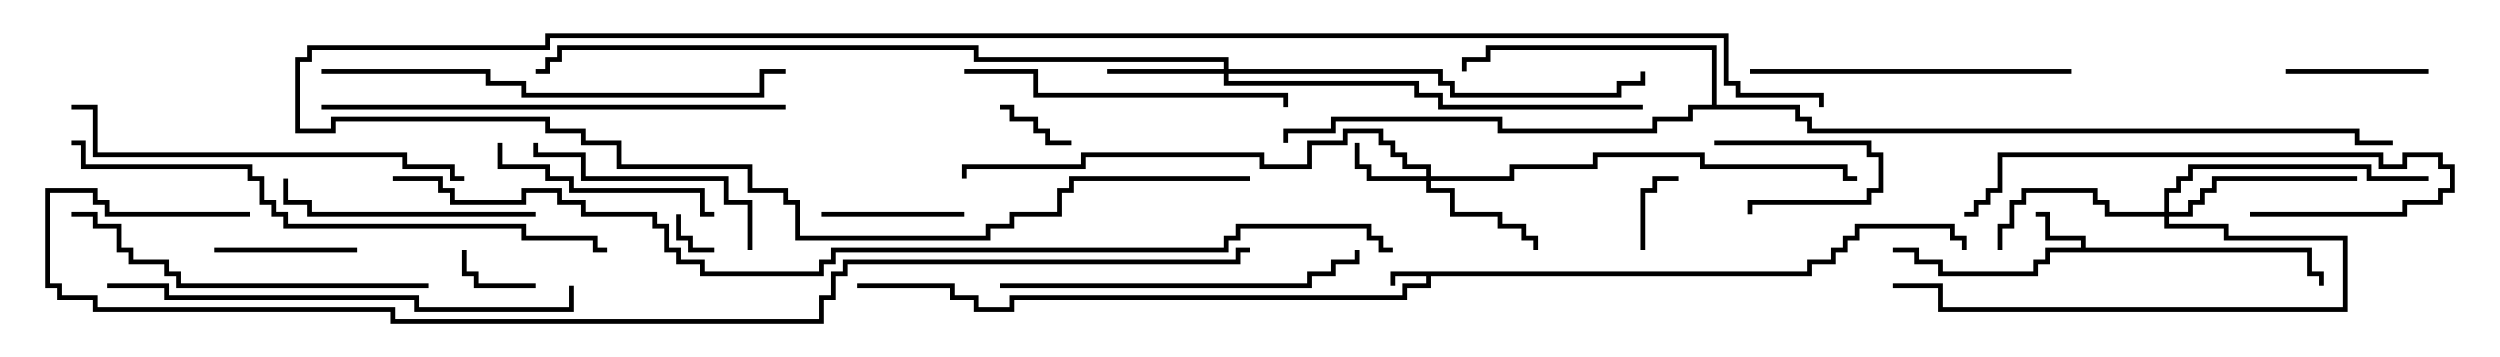 <svg version="1.1" width="105" height="15" xmlns="http://www.w3.org/2000/svg"><path d="M75.9,11.4L75.9,10.9L76.9,10.9L76.9,10.4L77.4,10.4L77.4,9.9L77.9,9.9L77.9,9.4L82.1,9.4L82.1,9.9L82.6,9.9L82.6,10.5L82.4,10.5L82.4,10.1L81.9,10.1L81.9,9.6L78.1,9.6L78.1,10.1L77.6,10.1L77.6,10.6L77.1,10.6L77.1,11.1L76.1,11.1L76.1,11.6L60.1,11.6L60.1,12.1L59.1,12.1L59.1,12.6L42.6,12.6L42.6,13.1L40.9,13.1L40.9,12.6L39.9,12.6L39.9,12.1L36,12.1L36,11.9L40.1,11.9L40.1,12.4L41.1,12.4L41.1,12.9L42.4,12.9L42.4,12.4L58.9,12.4L58.9,11.9L59.9,11.9L59.9,11.6L58.6,11.6L58.6,12L58.4,12L58.4,11.4z" stroke="none"/><path d="M87.4,10.4L87.4,10.1L85.9,10.1L85.9,9.1L85.5,9.1L85.5,8.9L86.1,8.9L86.1,9.9L87.6,9.9L87.6,10.4L97.1,10.4L97.1,11.4L97.6,11.4L97.6,12L97.4,12L97.4,11.6L96.9,11.6L96.9,10.6L86.1,10.6L86.1,11.1L85.6,11.1L85.6,11.6L81.4,11.6L81.4,11.1L80.4,11.1L80.4,10.6L79.5,10.6L79.5,10.4L80.6,10.4L80.6,10.9L81.6,10.9L81.6,11.4L85.4,11.4L85.4,10.9L85.9,10.9L85.9,10.4z" stroke="none"/><path d="M71.9,4.4L71.9,2.1L62.6,2.1L62.6,2.6L61.6,2.6L61.6,3L61.4,3L61.4,2.4L62.4,2.4L62.4,1.9L72.1,1.9L72.1,4.4L75.6,4.4L75.6,4.9L76.1,4.9L76.1,5.4L99.1,5.4L99.1,5.9L100.5,5.9L100.5,6.1L98.9,6.1L98.9,5.6L75.9,5.6L75.9,5.1L75.4,5.1L75.4,4.6L71.1,4.6L71.1,5.1L69.6,5.1L69.6,5.6L62.9,5.6L62.9,5.1L56.1,5.1L56.1,5.6L54.1,5.6L54.1,6L53.9,6L53.9,5.4L55.9,5.4L55.9,4.9L63.1,4.9L63.1,5.4L69.4,5.4L69.4,4.9L70.9,4.9L70.9,4.4z" stroke="none"/><path d="M59.9,7.4L59.9,7.1L58.9,7.1L58.9,6.6L58.4,6.6L58.4,6.1L57.9,6.1L57.9,5.6L56.6,5.6L56.6,6.1L55.1,6.1L55.1,7.1L52.9,7.1L52.9,6.6L45.6,6.6L45.6,7.1L40.6,7.1L40.6,7.5L40.4,7.5L40.4,6.9L45.4,6.9L45.4,6.4L53.1,6.4L53.1,6.9L54.9,6.9L54.9,5.9L56.4,5.9L56.4,5.4L58.1,5.4L58.1,5.9L58.6,5.9L58.6,6.4L59.1,6.4L59.1,6.9L60.1,6.9L60.1,7.4L63.4,7.4L63.4,6.9L66.9,6.9L66.9,6.4L71.6,6.4L71.6,6.9L77.6,6.9L77.6,7.4L78,7.4L78,7.6L77.4,7.6L77.4,7.1L71.4,7.1L71.4,6.6L67.1,6.6L67.1,7.1L63.6,7.1L63.6,7.6L60.1,7.6L60.1,7.9L61.1,7.9L61.1,8.9L63.1,8.9L63.1,9.4L64.1,9.4L64.1,9.9L64.6,9.9L64.6,10.5L64.4,10.5L64.4,10.1L63.9,10.1L63.9,9.6L62.9,9.6L62.9,9.1L60.9,9.1L60.9,8.1L59.9,8.1L59.9,7.6L57.4,7.6L57.4,7.1L56.9,7.1L56.9,6L57.1,6L57.1,6.9L57.6,6.9L57.6,7.4z" stroke="none"/><path d="M51.4,2.9L51.4,2.6L40.9,2.6L40.9,2.1L23.6,2.1L23.6,2.6L23.1,2.6L23.1,3.1L22.5,3.1L22.5,2.9L22.9,2.9L22.9,2.4L23.4,2.4L23.4,1.9L41.1,1.9L41.1,2.4L51.6,2.4L51.6,2.9L60.6,2.9L60.6,3.4L61.1,3.4L61.1,3.9L67.9,3.9L67.9,3.4L68.9,3.4L68.9,3L69.1,3L69.1,3.6L68.1,3.6L68.1,4.1L60.9,4.1L60.9,3.6L60.4,3.6L60.4,3.1L51.6,3.1L51.6,3.4L59.6,3.4L59.6,3.9L60.6,3.9L60.6,4.4L69,4.4L69,4.6L60.4,4.6L60.4,4.1L59.4,4.1L59.4,3.6L51.4,3.6L51.4,3.1L46.5,3.1L46.5,2.9z" stroke="none"/><path d="M90.9,8.9L90.9,7.9L91.4,7.9L91.4,7.4L91.9,7.4L91.9,6.9L99.6,6.9L99.6,7.4L102,7.4L102,7.6L99.4,7.6L99.4,7.1L92.1,7.1L92.1,7.6L91.6,7.6L91.6,8.1L91.1,8.1L91.1,8.9L91.9,8.9L91.9,8.4L92.4,8.4L92.4,7.9L92.9,7.9L92.9,7.4L99,7.4L99,7.6L93.1,7.6L93.1,8.1L92.6,8.1L92.6,8.6L92.1,8.6L92.1,9.1L91.1,9.1L91.1,9.4L93.6,9.4L93.6,9.9L98.6,9.9L98.6,13.1L81.4,13.1L81.4,12.1L79.5,12.1L79.5,11.9L81.6,11.9L81.6,12.9L98.4,12.9L98.4,10.1L93.4,10.1L93.4,9.6L90.9,9.6L90.9,9.1L88.4,9.1L88.4,8.6L87.9,8.6L87.9,8.1L85.1,8.1L85.1,8.6L84.6,8.6L84.6,9.6L84.1,9.6L84.1,10.5L83.9,10.5L83.9,9.4L84.4,9.4L84.4,8.4L84.9,8.4L84.9,7.9L88.1,7.9L88.1,8.4L88.6,8.4L88.6,8.9z" stroke="none"/><path d="M28.4,9L28.6,9L28.6,9.9L29.1,9.9L29.1,10.4L30,10.4L30,10.6L28.9,10.6L28.9,10.1L28.4,10.1z" stroke="none"/><path d="M22.5,11.9L22.5,12.1L19.9,12.1L19.9,11.6L19.4,11.6L19.4,10.5L19.6,10.5L19.6,11.4L20.1,11.4L20.1,11.9z" stroke="none"/><path d="M42,4.6L42,4.4L42.6,4.4L42.6,4.9L43.6,4.9L43.6,5.4L44.1,5.4L44.1,5.9L45,5.9L45,6.1L43.9,6.1L43.9,5.6L43.4,5.6L43.4,5.1L42.4,5.1L42.4,4.6z" stroke="none"/><path d="M72,6.1L72,5.9L78.6,5.9L78.6,6.4L79.1,6.4L79.1,8.1L78.6,8.1L78.6,8.6L73.6,8.6L73.6,9L73.4,9L73.4,8.4L78.4,8.4L78.4,7.9L78.9,7.9L78.9,6.6L78.4,6.6L78.4,6.1z" stroke="none"/><path d="M69.1,10.5L68.9,10.5L68.9,7.9L69.4,7.9L69.4,7.4L70.5,7.4L70.5,7.6L69.6,7.6L69.6,8.1L69.1,8.1z" stroke="none"/><path d="M102,2.9L102,3.1L96,3.1L96,2.9z" stroke="none"/><path d="M9,10.6L9,10.4L15,10.4L15,10.6z" stroke="none"/><path d="M40.5,8.9L40.5,9.1L34.5,9.1L34.5,8.9z" stroke="none"/><path d="M30,8.9L30,9.1L29.4,9.1L29.4,8.1L23.9,8.1L23.9,7.6L22.9,7.6L22.9,7.1L20.9,7.1L20.9,6L21.1,6L21.1,6.9L23.1,6.9L23.1,7.4L24.1,7.4L24.1,7.9L29.6,7.9L29.6,8.9z" stroke="none"/><path d="M31.6,10.5L31.4,10.5L31.4,8.6L30.4,8.6L30.4,7.6L24.4,7.6L24.4,6.6L22.4,6.6L22.4,6L22.6,6L22.6,6.4L24.6,6.4L24.6,7.4L30.6,7.4L30.6,8.4L31.6,8.4z" stroke="none"/><path d="M22.5,8.9L22.5,9.1L12.9,9.1L12.9,8.6L11.9,8.6L11.9,7.5L12.1,7.5L12.1,8.4L13.1,8.4L13.1,8.9z" stroke="none"/><path d="M94.5,9.1L94.5,8.9L100.9,8.9L100.9,8.4L102.4,8.4L102.4,7.9L102.9,7.9L102.9,7.1L102.4,7.1L102.4,6.6L101.1,6.6L101.1,7.1L99.9,7.1L99.9,6.6L84.1,6.6L84.1,8.1L83.6,8.1L83.6,8.6L83.1,8.6L83.1,9.1L82.5,9.1L82.5,8.9L82.9,8.9L82.9,8.4L83.4,8.4L83.4,7.9L83.9,7.9L83.9,6.4L100.1,6.4L100.1,6.9L100.9,6.9L100.9,6.4L102.6,6.4L102.6,6.9L103.1,6.9L103.1,8.1L102.6,8.1L102.6,8.6L101.1,8.6L101.1,9.1z" stroke="none"/><path d="M87,2.9L87,3.1L73.5,3.1L73.5,2.9z" stroke="none"/><path d="M40.5,3.1L40.5,2.9L43.6,2.9L43.6,3.9L54.1,3.9L54.1,4.5L53.9,4.5L53.9,4.1L43.4,4.1L43.4,3.1z" stroke="none"/><path d="M42,12.1L42,11.9L54.9,11.9L54.9,11.4L55.9,11.4L55.9,10.9L56.9,10.9L56.9,10.5L57.1,10.5L57.1,11.1L56.1,11.1L56.1,11.6L55.1,11.6L55.1,12.1z" stroke="none"/><path d="M18,11.9L18,12.1L7.4,12.1L7.4,11.6L6.9,11.6L6.9,11.1L5.4,11.1L5.4,10.6L4.9,10.6L4.9,9.6L3.9,9.6L3.9,9.1L3,9.1L3,8.9L4.1,8.9L4.1,9.4L5.1,9.4L5.1,10.4L5.6,10.4L5.6,10.9L7.1,10.9L7.1,11.4L7.6,11.4L7.6,11.9z" stroke="none"/><path d="M19.5,7.4L19.5,7.6L18.9,7.6L18.9,7.1L16.9,7.1L16.9,6.6L3.9,6.6L3.9,4.6L3,4.6L3,4.4L4.1,4.4L4.1,6.4L17.1,6.4L17.1,6.9L19.1,6.9L19.1,7.4z" stroke="none"/><path d="M13.5,3.1L13.5,2.9L20.6,2.9L20.6,3.4L22.1,3.4L22.1,3.9L31.9,3.9L31.9,2.9L33,2.9L33,3.1L32.1,3.1L32.1,4.1L21.9,4.1L21.9,3.6L20.4,3.6L20.4,3.1z" stroke="none"/><path d="M4.5,12.1L4.5,11.9L7.1,11.9L7.1,12.4L17.6,12.4L17.6,12.9L23.9,12.9L23.9,12L24.1,12L24.1,13.1L17.4,13.1L17.4,12.6L6.9,12.6L6.9,12.1z" stroke="none"/><path d="M33,4.4L33,4.6L13.5,4.6L13.5,4.4z" stroke="none"/><path d="M3,6.1L3,5.9L3.6,5.9L3.6,6.9L10.6,6.9L10.6,7.4L11.1,7.4L11.1,8.4L11.6,8.4L11.6,8.9L12.1,8.9L12.1,9.4L22.1,9.4L22.1,9.9L25.1,9.9L25.1,10.4L25.5,10.4L25.5,10.6L24.9,10.6L24.9,10.1L21.9,10.1L21.9,9.6L11.9,9.6L11.9,9.1L11.4,9.1L11.4,8.6L10.9,8.6L10.9,7.6L10.4,7.6L10.4,7.1L3.4,7.1L3.4,6.1z" stroke="none"/><path d="M52.5,7.4L52.5,7.6L45.1,7.6L45.1,8.1L44.6,8.1L44.6,9.1L42.6,9.1L42.6,9.6L41.6,9.6L41.6,10.1L33.4,10.1L33.4,8.6L32.9,8.6L32.9,8.1L31.4,8.1L31.4,7.1L25.9,7.1L25.9,6.1L24.4,6.1L24.4,5.6L22.9,5.6L22.9,5.1L14.1,5.1L14.1,5.6L12.4,5.6L12.4,2.4L12.9,2.4L12.9,1.9L22.9,1.9L22.9,1.4L72.6,1.4L72.6,3.4L73.1,3.4L73.1,3.9L76.6,3.9L76.6,4.5L76.4,4.5L76.4,4.1L72.9,4.1L72.9,3.6L72.4,3.6L72.4,1.6L23.1,1.6L23.1,2.1L13.1,2.1L13.1,2.6L12.6,2.6L12.6,5.4L13.9,5.4L13.9,4.9L23.1,4.9L23.1,5.4L24.6,5.4L24.6,5.9L26.1,5.9L26.1,6.9L31.6,6.9L31.6,7.9L33.1,7.9L33.1,8.4L33.6,8.4L33.6,9.9L41.4,9.9L41.4,9.4L42.4,9.4L42.4,8.9L44.4,8.9L44.4,7.9L44.9,7.9L44.9,7.4z" stroke="none"/><path d="M10.5,8.9L10.5,9.1L4.4,9.1L4.4,8.6L3.9,8.6L3.9,8.1L2.1,8.1L2.1,11.9L2.6,11.9L2.6,12.4L4.1,12.4L4.1,12.9L16.6,12.9L16.6,13.4L34.4,13.4L34.4,12.4L34.9,12.4L34.9,11.4L35.4,11.4L35.4,10.9L51.9,10.9L51.9,10.4L52.5,10.4L52.5,10.6L52.1,10.6L52.1,11.1L35.6,11.1L35.6,11.6L35.1,11.6L35.1,12.6L34.6,12.6L34.6,13.6L16.4,13.6L16.4,13.1L3.9,13.1L3.9,12.6L2.4,12.6L2.4,12.1L1.9,12.1L1.9,7.9L4.1,7.9L4.1,8.4L4.6,8.4L4.6,8.9z" stroke="none"/><path d="M16.5,7.6L16.5,7.4L18.6,7.4L18.6,7.9L19.1,7.9L19.1,8.4L21.9,8.4L21.9,7.9L23.6,7.9L23.6,8.4L24.6,8.4L24.6,8.9L27.6,8.9L27.6,9.4L28.1,9.4L28.1,10.4L28.6,10.4L28.6,10.9L29.6,10.9L29.6,11.4L34.4,11.4L34.4,10.9L34.9,10.9L34.9,10.4L51.4,10.4L51.4,9.9L51.9,9.9L51.9,9.4L57.6,9.4L57.6,9.9L58.1,9.9L58.1,10.4L58.5,10.4L58.5,10.6L57.9,10.6L57.9,10.1L57.4,10.1L57.4,9.6L52.1,9.6L52.1,10.1L51.6,10.1L51.6,10.6L35.1,10.6L35.1,11.1L34.6,11.1L34.6,11.6L29.4,11.6L29.4,11.1L28.4,11.1L28.4,10.6L27.9,10.6L27.9,9.6L27.4,9.6L27.4,9.1L24.4,9.1L24.4,8.6L23.4,8.6L23.4,8.1L22.1,8.1L22.1,8.6L18.9,8.6L18.9,8.1L18.4,8.1L18.4,7.6z" stroke="none"/></svg>